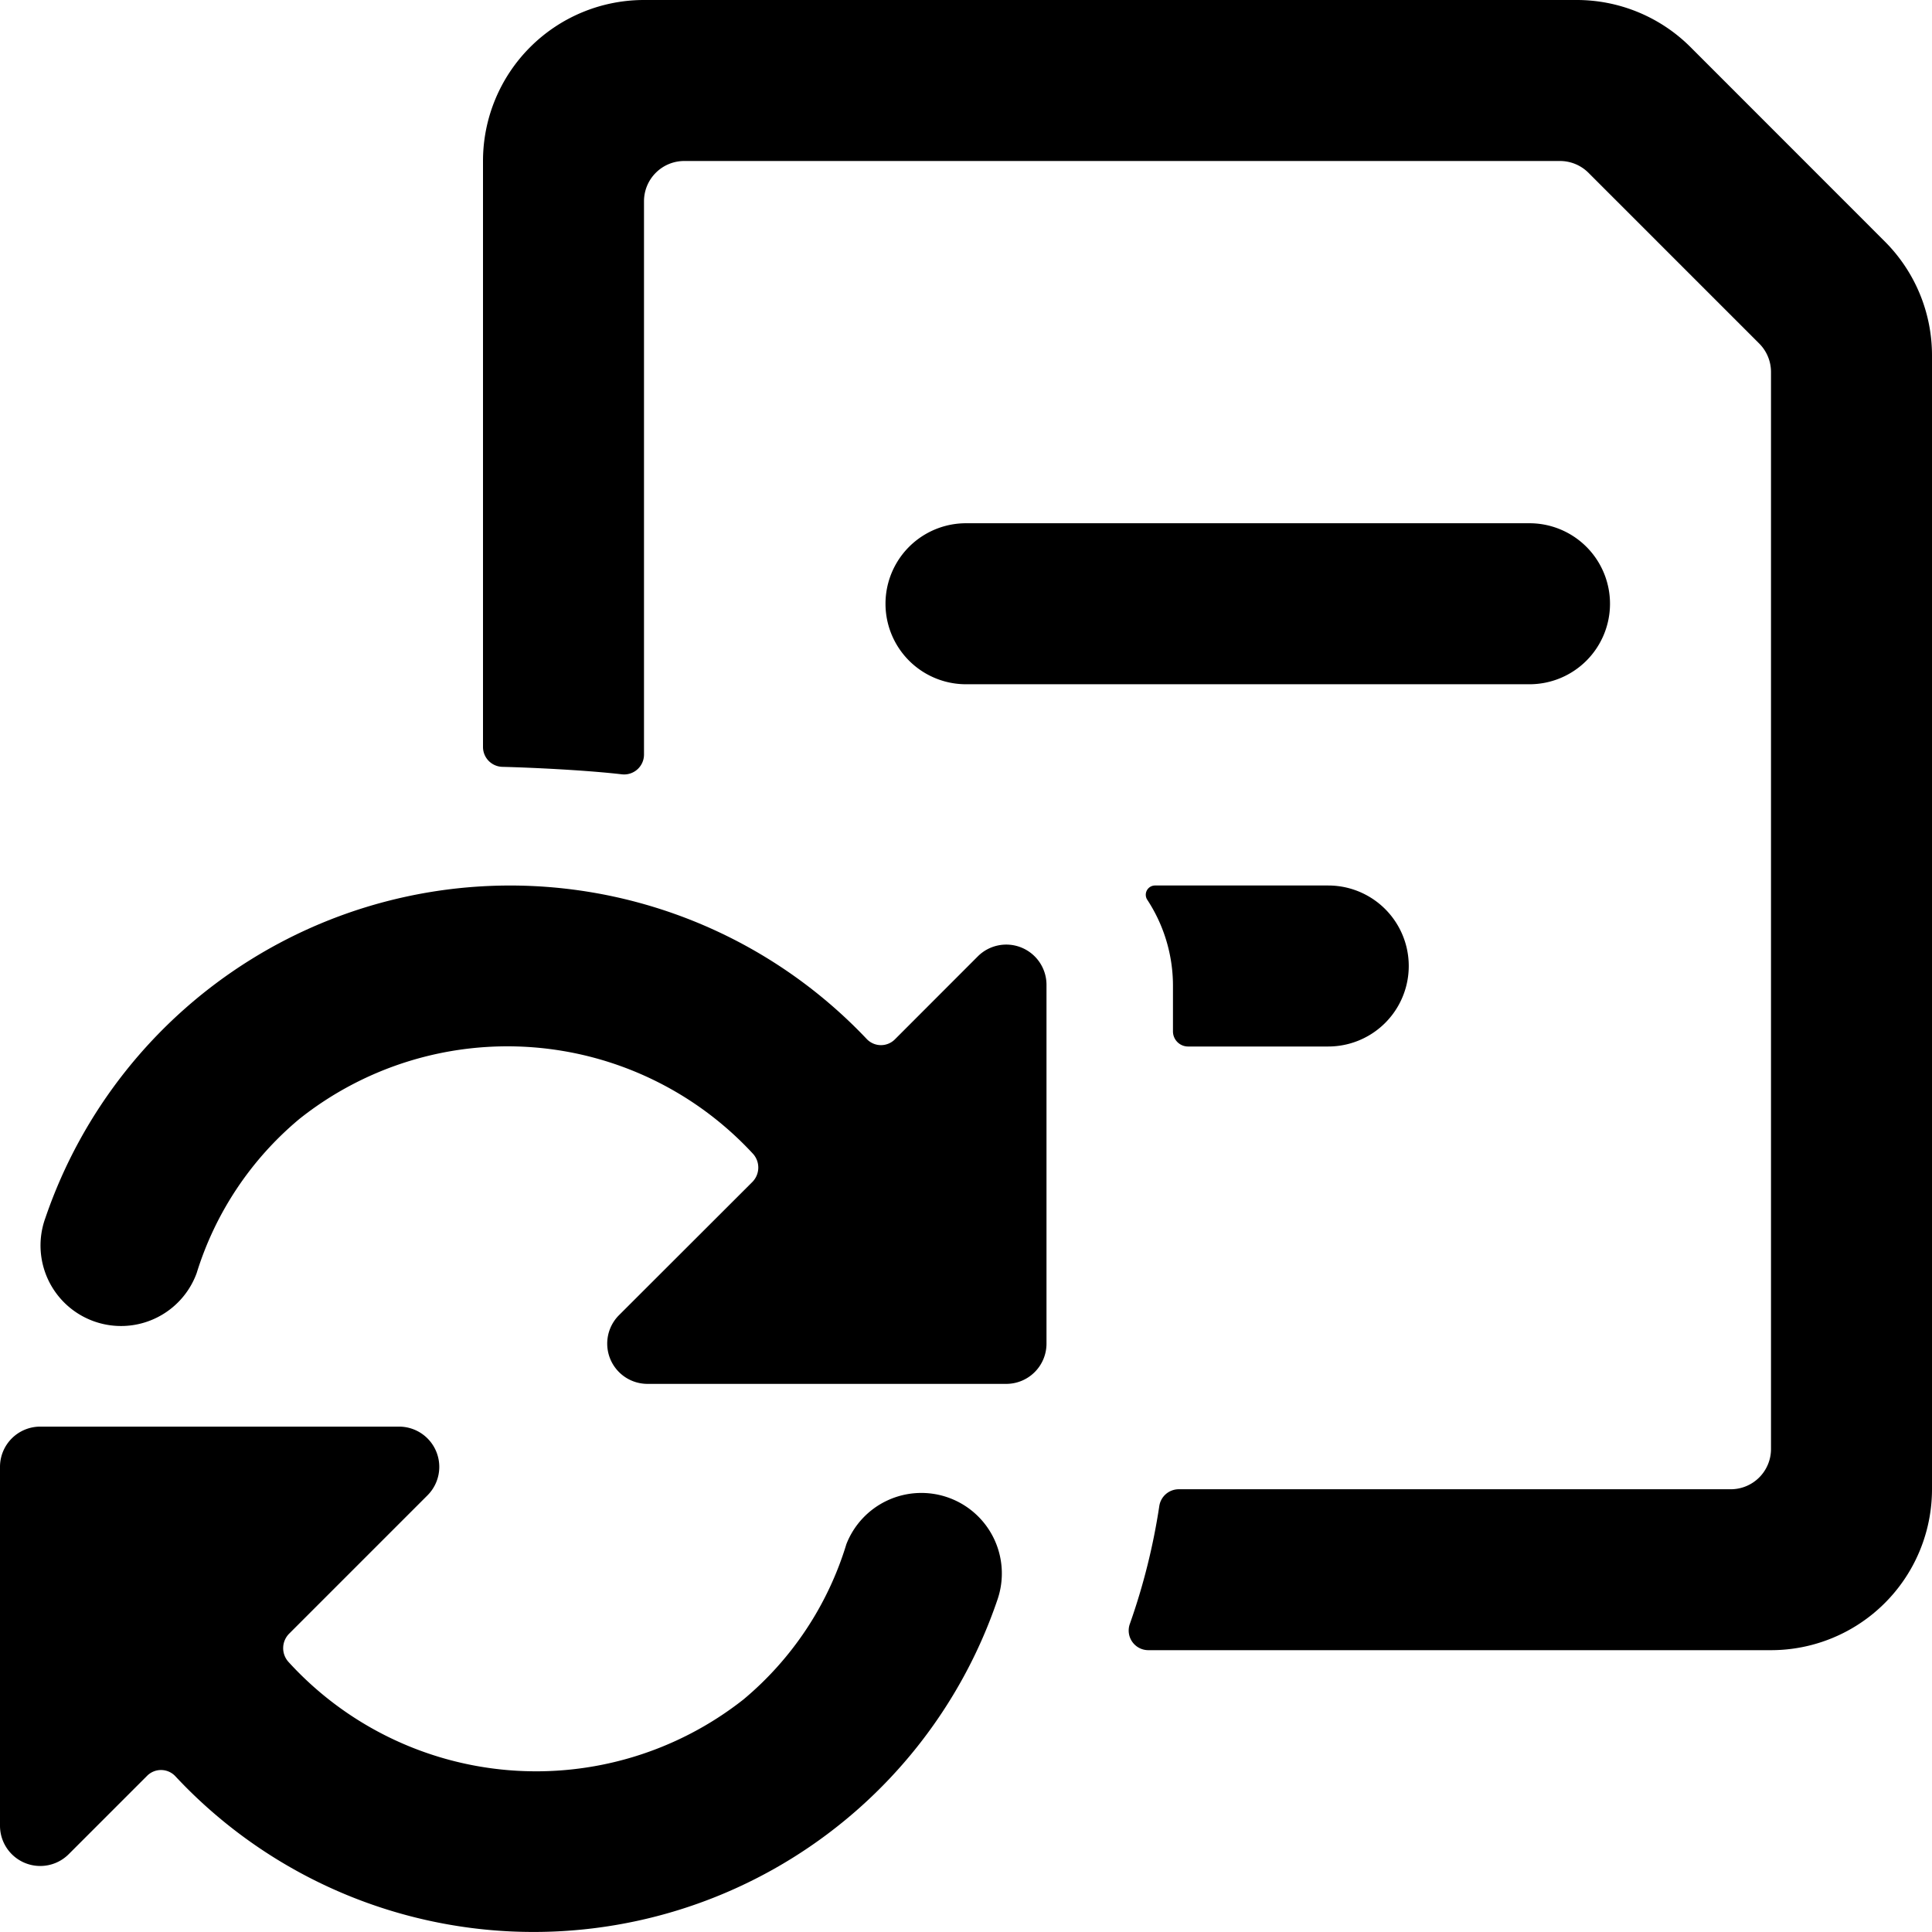 <svg xmlns="http://www.w3.org/2000/svg" viewBox="0 0 24 24"><title>common-file-text-sync</title><path d="M20,7.5a1,1,0,0,0-1-1H12a1,1,0,0,0,0,2h7A1,1,0,0,0,20,7.5Z"/><path d="M24,4.415A2,2,0,0,0,23.414,3L21,.585A2,2,0,0,0,19.586,0H8A2,2,0,0,0,6,2V9.277a.247.247,0,0,0,.241.249c.364.009,1.037.041,1.485.093A.247.247,0,0,0,8,9.371V2.5A.5.5,0,0,1,8.5,2H19.379a.5.5,0,0,1,.353.146l2.122,2.122A.5.5,0,0,1,22,4.621V18a.5.5,0,0,1-.5.5H14.642a.245.245,0,0,0-.241.21,7.956,7.956,0,0,1-.364,1.458.244.244,0,0,0,.228.331H22a2,2,0,0,0,2-2Z"/><path d="M14.765,13H16.5a1,1,0,0,0,0-2H14.349a.115.115,0,0,0-.1.173,1.946,1.946,0,0,1,.322,1.061v.578A.188.188,0,0,0,14.765,13Z"/><path d="M11.77,18.6a1,1,0,0,0-1.256.582,4.047,4.047,0,0,1-1.278,1.929,4.162,4.162,0,0,1-5.656-.47.255.255,0,0,1,.014-.349l1.717-1.717a.5.5,0,0,0-.354-.853H.5a.5.5,0,0,0-.5.5V22.68a.5.5,0,0,0,.854.353l.974-.974a.244.244,0,0,1,.353.009,6.086,6.086,0,0,0,10.211-2.2A1,1,0,0,0,11.77,18.6Z"/><path d="M12.691,11.772a.5.5,0,0,0-.545.109l-1.03,1.031a.244.244,0,0,1-.352-.008,6.1,6.1,0,0,0-10.2,2.225,1,1,0,0,0,1.879.686A4.054,4.054,0,0,1,3.719,13.9a4.153,4.153,0,0,1,5.637.435.255.255,0,0,1-.012.35L7.689,16.338a.5.5,0,0,0,.354.853H12.5a.5.5,0,0,0,.5-.5V12.234A.5.5,0,0,0,12.691,11.772Z"/></svg>